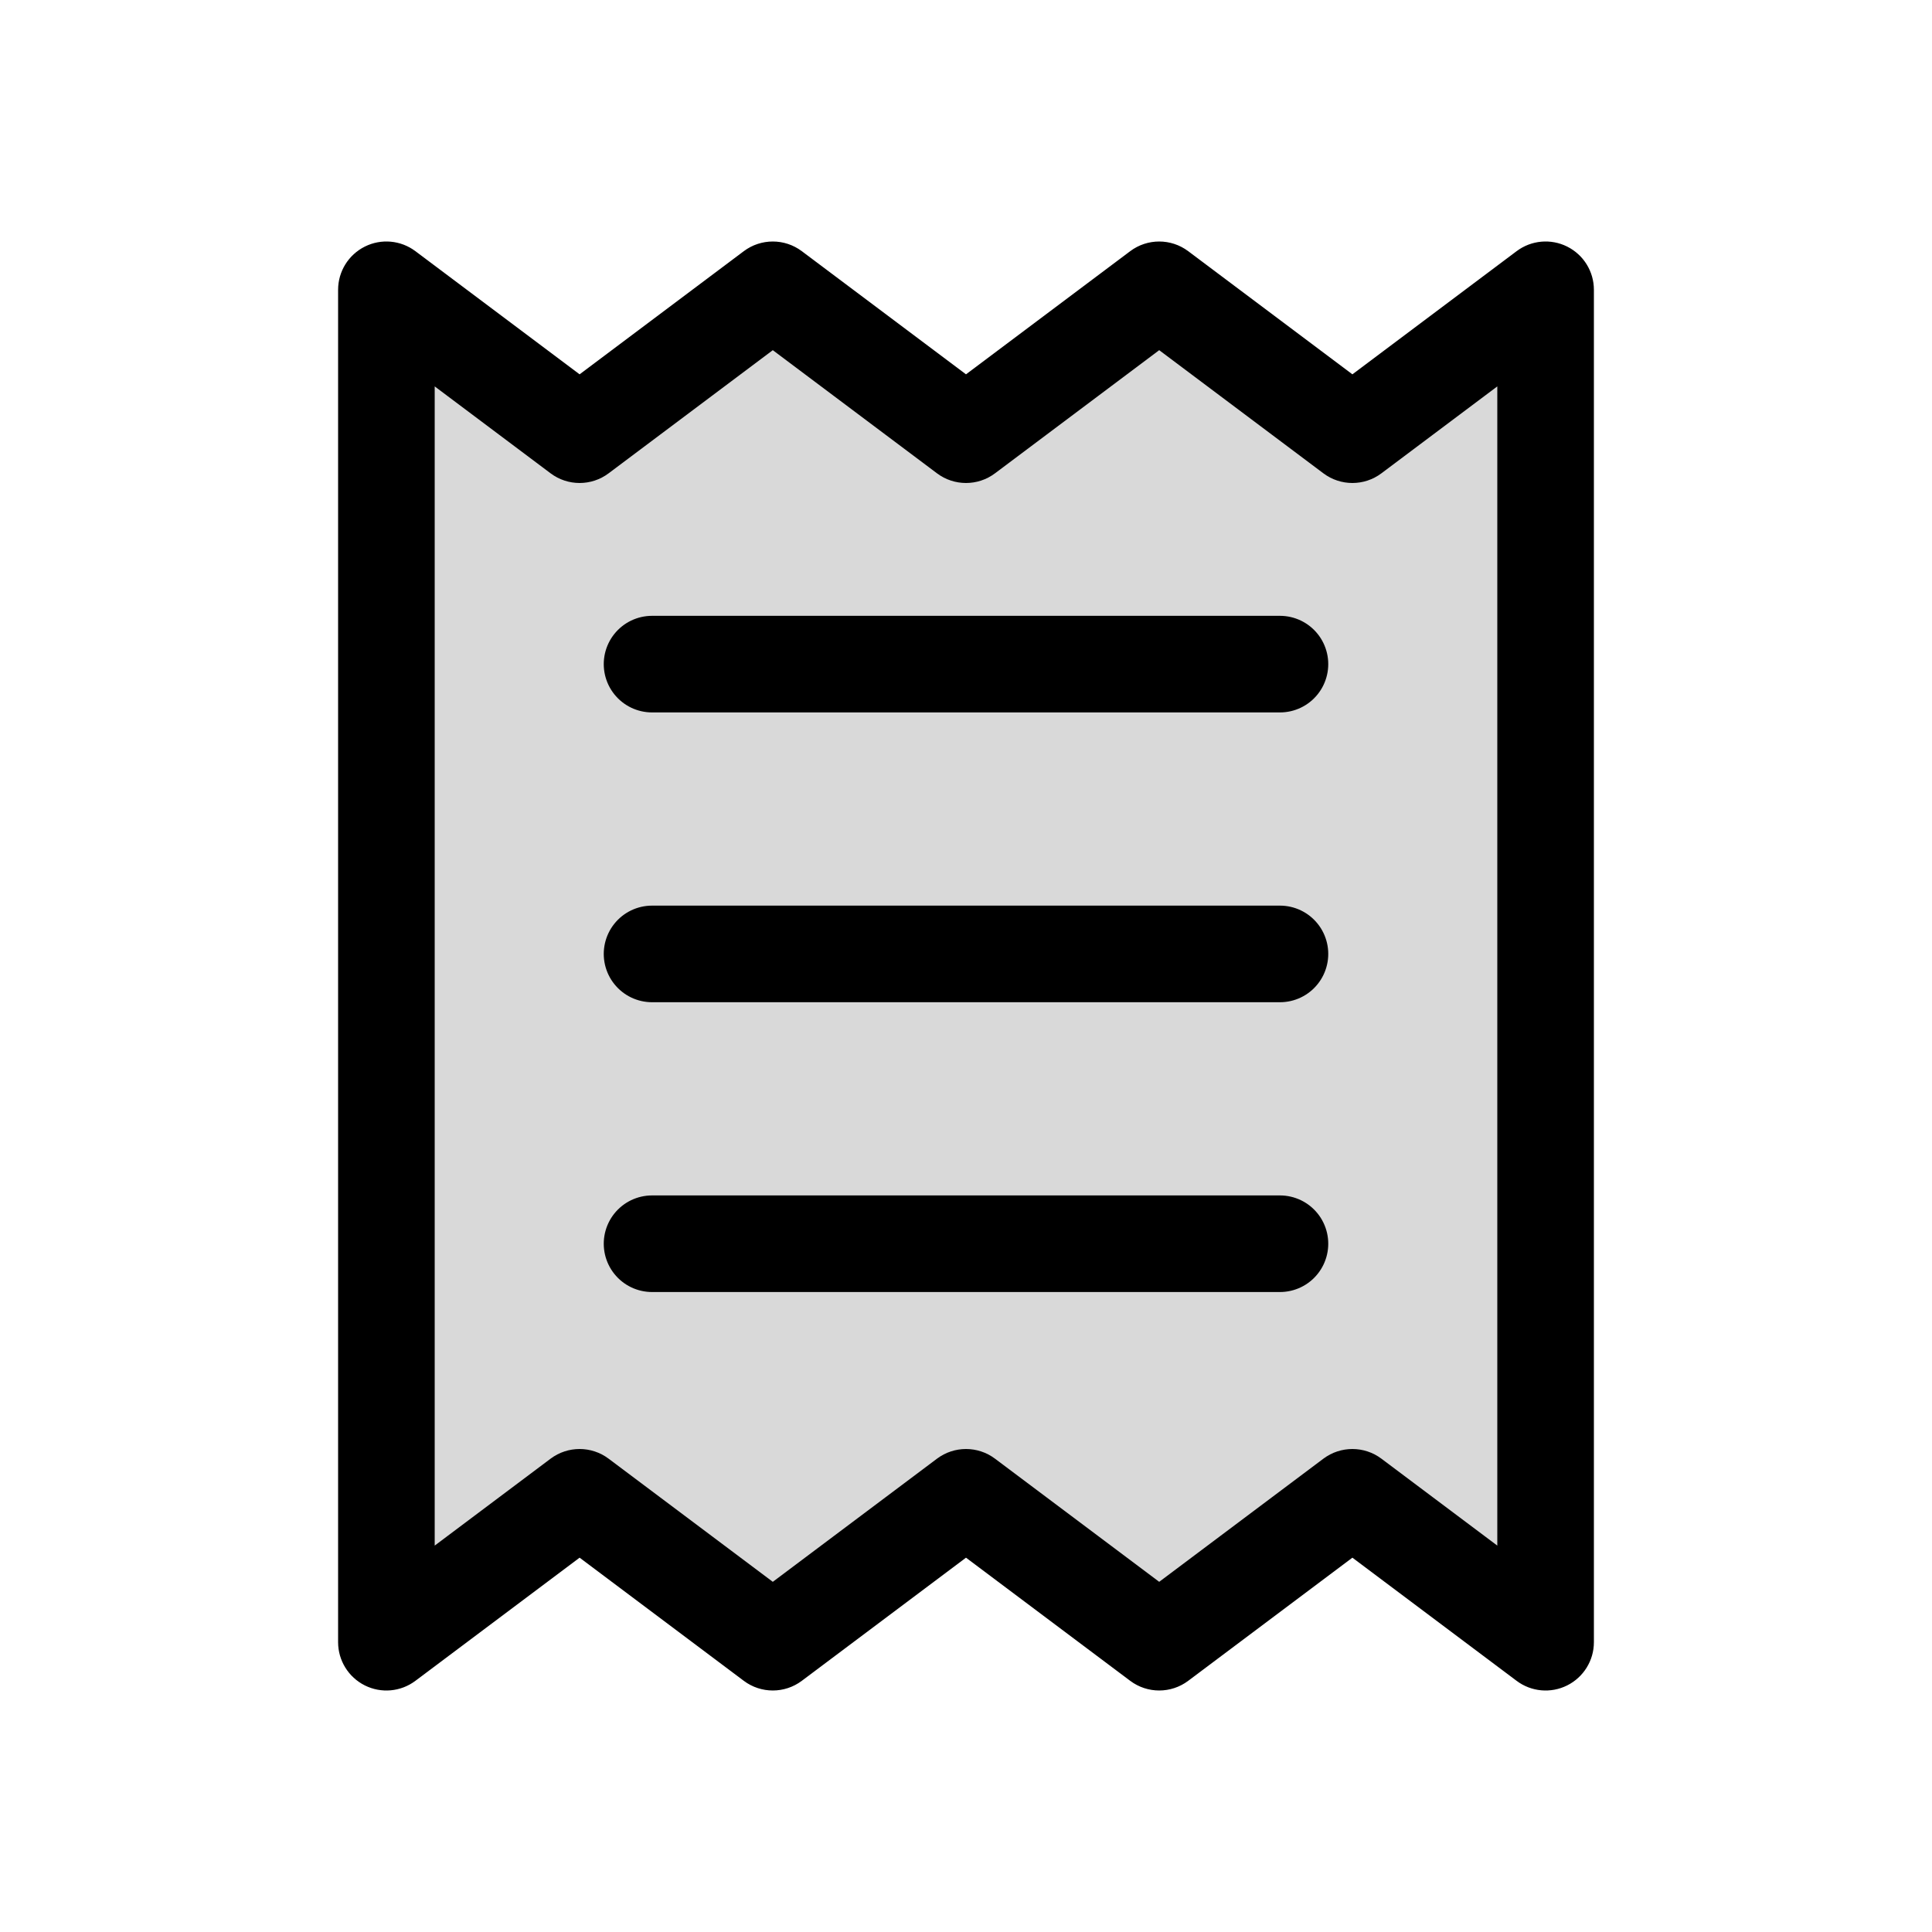 <svg viewBox="0 0 80 80" fill="none">
  <path fill-rule="evenodd" clip-rule="evenodd" d="M64 12V68L56 62L48 68L40 62L32 68L24 62L16 68V12L24 18L32 12L40 18L48 12L56 18L64 12Z" fill="currentColor" fill-opacity="0.15" />
  <path d="M64 68L62.8 69.6C63.406 70.055 64.217 70.128 64.894 69.789C65.572 69.45 66 68.757 66 68H64ZM64 12H66C66 11.242 65.572 10.55 64.894 10.211C64.217 9.872 63.406 9.945 62.8 10.4L64 12ZM56 62L57.2 60.4C56.489 59.867 55.511 59.867 54.8 60.4L56 62ZM48 68L46.8 69.6C47.511 70.133 48.489 70.133 49.2 69.6L48 68ZM40 62L41.2 60.4C40.489 59.867 39.511 59.867 38.8 60.4L40 62ZM32 68L30.8 69.6C31.511 70.133 32.489 70.133 33.2 69.6L32 68ZM24 62L25.2 60.4C24.489 59.867 23.511 59.867 22.8 60.4L24 62ZM16 68H14C14 68.757 14.428 69.45 15.106 69.789C15.783 70.128 16.594 70.055 17.2 69.6L16 68ZM16 12L17.2 10.4C16.594 9.945 15.783 9.872 15.106 10.211C14.428 10.55 14 11.242 14 12H16ZM24 18L22.8 19.6C23.511 20.133 24.489 20.133 25.2 19.6L24 18ZM32 12L33.2 10.4C32.489 9.867 31.511 9.867 30.8 10.4L32 12ZM40 18L38.8 19.6C39.511 20.133 40.489 20.133 41.2 19.6L40 18ZM48 12L49.2 10.4C48.489 9.867 47.511 9.867 46.8 10.4L48 12ZM56 18L54.8 19.6C55.511 20.133 56.489 20.133 57.2 19.6L56 18ZM66 68V12H62V68H66ZM54.8 63.6L62.8 69.6L65.2 66.4L57.2 60.4L54.8 63.6ZM49.2 69.6L57.2 63.6L54.8 60.4L46.8 66.4L49.2 69.6ZM38.8 63.6L46.8 69.6L49.2 66.4L41.2 60.4L38.8 63.6ZM33.2 69.6L41.2 63.6L38.8 60.4L30.8 66.4L33.2 69.6ZM22.8 63.6L30.8 69.6L33.2 66.4L25.2 60.4L22.8 63.6ZM17.2 69.6L25.2 63.6L22.8 60.4L14.8 66.4L17.2 69.6ZM14 12V68H18V12H14ZM25.2 16.4L17.2 10.4L14.8 13.6L22.8 19.6L25.2 16.4ZM30.8 10.4L22.8 16.4L25.2 19.6L33.2 13.6L30.8 10.4ZM41.2 16.4L33.2 10.4L30.8 13.6L38.8 19.6L41.2 16.4ZM46.8 10.4L38.8 16.4L41.2 19.6L49.2 13.6L46.8 10.4ZM57.2 16.4L49.2 10.4L46.8 13.6L54.8 19.6L57.2 16.4ZM62.8 10.4L54.8 16.4L57.2 19.6L65.2 13.6L62.8 10.4Z" fill="currentColor" />
  <path d="M27 27.5H53" stroke="currentColor" stroke-width="4" stroke-linecap="round" stroke-linejoin="round" />
  <path d="M27 39.5H53" stroke="currentColor" stroke-width="4" stroke-linecap="round" stroke-linejoin="round" />
  <path d="M27 51.5H53" stroke="currentColor" stroke-width="4" stroke-linecap="round" stroke-linejoin="round" />
</svg>